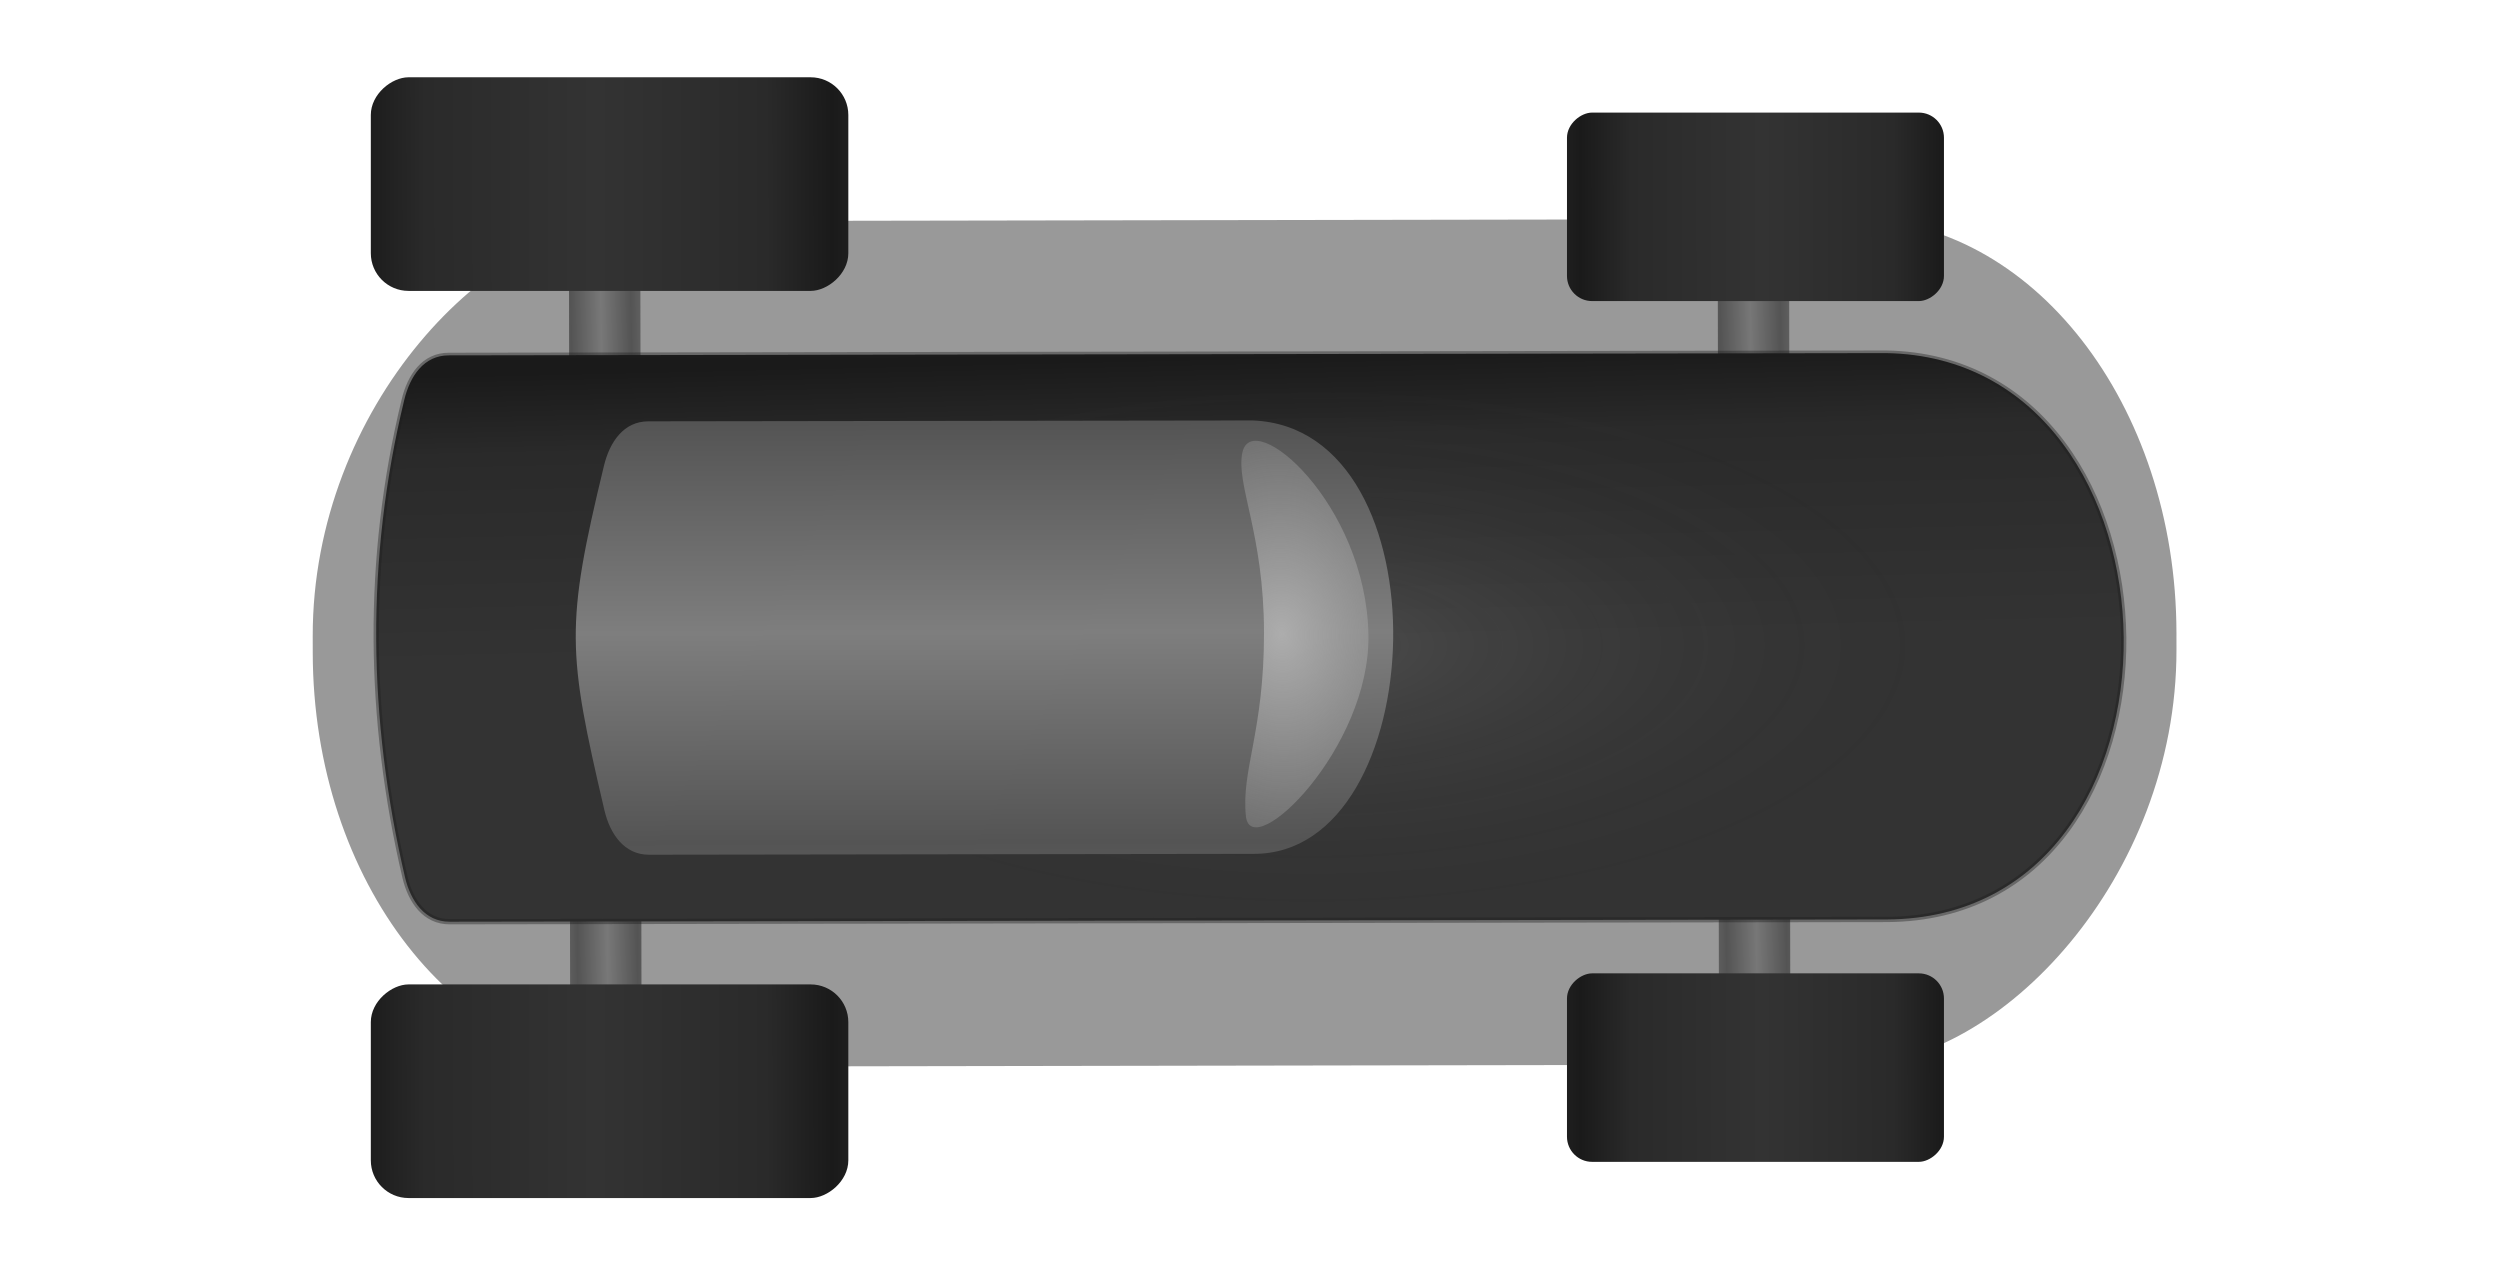 <?xml version="1.0" encoding="UTF-8" standalone="no"?>
<!-- Created with Inkscape (http://www.inkscape.org/) -->

<svg
   width="19.895mm"
   height="10.143mm"
   viewBox="0 0 19.895 10.143"
   version="1.1"
   id="svg43377"
   inkscape:export-filename="car.png"
   inkscape:export-xdpi="250"
   inkscape:export-ydpi="250"
   inkscape:version="1.2.2 (b0a8486541, 2022-12-01)"
   sodipodi:docname="car.svg"
   xmlns:inkscape="http://www.inkscape.org/namespaces/inkscape"
   xmlns:sodipodi="http://sodipodi.sourceforge.net/DTD/sodipodi-0.dtd"
   xmlns:xlink="http://www.w3.org/1999/xlink"
   xmlns="http://www.w3.org/2000/svg"
   xmlns:svg="http://www.w3.org/2000/svg">
  <sodipodi:namedview
     id="namedview43379"
     pagecolor="#ffffff"
     bordercolor="#ffffff"
     borderopacity="1"
     inkscape:showpageshadow="0"
     inkscape:pageopacity="0"
     inkscape:pagecheckerboard="1"
     inkscape:deskcolor="#505050"
     inkscape:document-units="mm"
     showgrid="false"
     inkscape:zoom="17.727848"
     inkscape:cx="32.011782"
     inkscape:cy="18.642985"
     inkscape:window-width="3440"
     inkscape:window-height="1366"
     inkscape:window-x="0"
     inkscape:window-y="44"
     inkscape:window-maximized="1"
     inkscape:current-layer="layer1" />
  <defs
     id="defs43374">
    <filter
       inkscape:collect="always"
       style="color-interpolation-filters:sRGB"
       id="filter9399"
       x="-0.252"
       y="-0.17"
       width="1.504"
       height="1.341">
      <feGaussianBlur
         inkscape:collect="always"
         stdDeviation="0.91"
         id="feGaussianBlur9401" />
    </filter>
    <linearGradient
       inkscape:collect="always"
       xlink:href="#linearGradient8035"
       id="linearGradient22668"
       gradientUnits="userSpaceOnUse"
       gradientTransform="translate(7.985,-173.21)"
       x1="64.058"
       y1="68.963"
       x2="64.056"
       y2="68.724"
       spreadMethod="reflect" />
    <linearGradient
       inkscape:collect="always"
       id="linearGradient8035">
      <stop
         style="stop-color:#777777;stop-opacity:1;"
         offset="0"
         id="stop8031" />
      <stop
         style="stop-color:#545454;stop-opacity:1;"
         offset="1"
         id="stop8033" />
    </linearGradient>
    <linearGradient
       inkscape:collect="always"
       id="linearGradient3599">
      <stop
         style="stop-color:#333333;stop-opacity:1;"
         offset="0"
         id="stop3595" />
      <stop
         style="stop-color:#2a2a2a;stop-opacity:1;"
         offset="0.723"
         id="stop3603" />
      <stop
         style="stop-color:#1a1a1a;stop-opacity:1"
         offset="1"
         id="stop3597" />
    </linearGradient>
    <linearGradient
       inkscape:collect="always"
       xlink:href="#linearGradient14598"
       id="linearGradient22664"
       gradientUnits="userSpaceOnUse"
       gradientTransform="translate(8.354,-164.068)"
       x1="64.058"
       y1="68.963"
       x2="64.056"
       y2="68.724"
       spreadMethod="reflect" />
    <linearGradient
       inkscape:collect="always"
       id="linearGradient14598">
      <stop
         style="stop-color:#787878;stop-opacity:1;"
         offset="0"
         id="stop14594" />
      <stop
         style="stop-color:#545454;stop-opacity:1;"
         offset="1"
         id="stop14596" />
    </linearGradient>
    <linearGradient
       inkscape:collect="always"
       xlink:href="#linearGradient3599"
       id="linearGradient22662"
       gradientUnits="userSpaceOnUse"
       gradientTransform="rotate(89.911,83.346,91.573)"
       x1="61.616"
       y1="71.541"
       x2="59.295"
       y2="71.59" />
    <radialGradient
       inkscape:collect="always"
       xlink:href="#linearGradient5833"
       id="radialGradient22660"
       gradientUnits="userSpaceOnUse"
       gradientTransform="matrix(0.79,-0.021,0.009,1.829,20.557,-224.377)"
       cx="61.761"
       cy="68.333"
       fx="61.761"
       fy="68.333"
       r="2.796" />
    <linearGradient
       inkscape:collect="always"
       id="linearGradient5833">
      <stop
         style="stop-color:#ffffff;stop-opacity:0.125;"
         offset="0"
         id="stop5829" />
      <stop
         style="stop-color:#1a1a1a;stop-opacity:0;"
         offset="1"
         id="stop5831" />
    </linearGradient>
    <linearGradient
       inkscape:collect="always"
       xlink:href="#linearGradient6567"
       id="linearGradient22658"
       gradientUnits="userSpaceOnUse"
       gradientTransform="rotate(89.911,83.081,91.308)"
       x1="61.551"
       y1="76.417"
       x2="59.881"
       y2="76.419"
       spreadMethod="reflect" />
    <linearGradient
       inkscape:collect="always"
       id="linearGradient6567">
      <stop
         style="stop-color:#7e7e7e;stop-opacity:1;"
         offset="0"
         id="stop6563" />
      <stop
         style="stop-color:#545454;stop-opacity:1;"
         offset="1"
         id="stop6565" />
    </linearGradient>
    <radialGradient
       inkscape:collect="always"
       xlink:href="#linearGradient8027"
       id="radialGradient22656"
       gradientUnits="userSpaceOnUse"
       gradientTransform="matrix(0.876,-0.035,0.048,1.188,43.107,-15.019)"
       cx="61.603"
       cy="73.185"
       fx="61.603"
       fy="73.185"
       r="1.462" />
    <linearGradient
       inkscape:collect="always"
       id="linearGradient8027">
      <stop
         style="stop-color:#adadad;stop-opacity:1;"
         offset="0"
         id="stop8023" />
      <stop
         style="stop-color:#8a8a8a;stop-opacity:0.426;"
         offset="1"
         id="stop8025" />
    </linearGradient>
    <linearGradient
       inkscape:collect="always"
       xlink:href="#linearGradient3599"
       id="linearGradient22654"
       gradientUnits="userSpaceOnUse"
       gradientTransform="matrix(1.001,0,0,0.768,14.737,-157.416)"
       x1="58.136"
       y1="69.023"
       x2="58.139"
       y2="70.904"
       spreadMethod="reflect" />
    <linearGradient
       inkscape:collect="always"
       xlink:href="#linearGradient3599"
       id="linearGradient22652"
       gradientUnits="userSpaceOnUse"
       gradientTransform="translate(8.063,-164.147)"
       x1="58.136"
       y1="69.023"
       x2="58.139"
       y2="70.904"
       spreadMethod="reflect" />
    <linearGradient
       inkscape:collect="always"
       xlink:href="#linearGradient3599"
       id="linearGradient48935"
       gradientUnits="userSpaceOnUse"
       gradientTransform="translate(15.282,-164.147)"
       x1="58.136"
       y1="69.023"
       x2="58.139"
       y2="70.904"
       spreadMethod="reflect" />
    <linearGradient
       inkscape:collect="always"
       xlink:href="#linearGradient3599"
       id="linearGradient48939"
       gradientUnits="userSpaceOnUse"
       gradientTransform="matrix(1.001,0,0,0.768,7.918,-157.416)"
       x1="58.136"
       y1="69.023"
       x2="58.139"
       y2="70.904"
       spreadMethod="reflect" />
  </defs>
  <g
     inkscape:label="Layer 1"
     inkscape:groupmode="layer"
     id="layer1"
     transform="translate(-90.384,-64.723)">
    <rect
       style="mix-blend-mode:normal;fill:#303030;fill-opacity:0.49;stroke:none;stroke-width:0.155;stroke-linecap:round;stroke-linejoin:bevel;stroke-dasharray:none;stroke-opacity:0.393;paint-order:markers fill stroke;filter:url(#filter9399)"
       id="rect22628"
       width="8.671"
       height="12.819"
       x="57.253"
       y="67.161"
       ry="2.216"
       transform="matrix(0.001,0.776,-1.157,0.002,185.348,21.899)"
       rx="4.25" />
    <rect
       style="fill:url(#linearGradient22668);fill-opacity:1;stroke:none;stroke-width:0.042;stroke-linecap:round;stroke-opacity:0.393;paint-order:markers fill stroke"
       id="rect22630"
       width="7.151"
       height="0.568"
       x="66.003"
       y="-104.518"
       ry="0.284"
       transform="rotate(89.911)" />
    <rect
       style="fill:url(#linearGradient22664);fill-opacity:1;stroke:none;stroke-width:0.042;stroke-linecap:round;stroke-opacity:0.393;paint-order:markers fill stroke"
       id="rect22634"
       width="7.151"
       height="0.568"
       x="66.372"
       y="-95.376"
       ry="0.284"
       transform="rotate(89.911)" />
    <path
       id="path22636"
       style="fill:url(#linearGradient22662);fill-opacity:1;stroke:#1d1d1d;stroke-width:0.042;stroke-linecap:round;stroke-opacity:0.393;paint-order:markers fill stroke"
       d="m 105.401,72.04 -11.439,0.018 c -0.196,3.4e-4 -0.31,-0.163 -0.355,-0.354 -0.295,-1.262 -0.314,-2.528 -0.006,-3.798 0.046,-0.191 0.157,-0.355 0.354,-0.355 l 11.439,-0.018 c 2.477,0.042 2.562,4.494 0.007,4.507 z"
       sodipodi:nodetypes="csssscc" />
    <ellipse
       style="mix-blend-mode:lighten;fill:url(#radialGradient22660);fill-opacity:1;stroke:none;stroke-width:0.236;stroke-linecap:round;stroke-linejoin:bevel;stroke-dasharray:none;stroke-opacity:0.393;paint-order:markers fill stroke"
       id="ellipse22638"
       cx="69.944"
       cy="-100.685"
       rx="2.796"
       ry="5.119"
       transform="matrix(0.002,1,-1,0.001,0,0)" />
    <path
       id="path22640"
       style="fill:url(#linearGradient22658);fill-opacity:1;stroke:none;stroke-width:0.042;stroke-linecap:round;stroke-opacity:0.393;paint-order:markers fill stroke"
       d="m 100.358,71.518 -4.809,0.007 c -0.196,3.4e-4 -0.31,-0.163 -0.355,-0.354 -0.295,-1.262 -0.312,-1.469 -0.004,-2.74 0.046,-0.191 0.157,-0.355 0.354,-0.355 l 4.809,-0.007 c 1.552,0.06 1.427,3.458 0.005,3.449 z"
       sodipodi:nodetypes="csssscc" />
    <path
       id="path22642"
       style="fill:url(#radialGradient22656);fill-opacity:1;stroke:none;stroke-width:0.065;stroke-linecap:round;stroke-opacity:0.393;paint-order:markers fill stroke"
       d="m 100.299,71.218 c -0.039,-0.364 0.145,-0.673 0.144,-1.462 -10e-4,-0.79 -0.226,-1.18 -0.172,-1.432 0.079,-0.368 0.983,0.404 1.003,1.448 0.018,0.907 -0.934,1.827 -0.975,1.447 z"
       sodipodi:nodetypes="sssss" />
    <rect
       style="fill:url(#linearGradient22654);fill-opacity:1;stroke:none;stroke-width:0.137;stroke-linecap:round;stroke-dasharray:none;stroke-opacity:1;paint-order:markers fill stroke"
       id="rect22644"
       width="1.5"
       height="3"
       x="72.469"
       y="-105.854"
       ry="0.2"
       transform="rotate(90)" />
    <rect
       style="fill:url(#linearGradient22652);fill-opacity:1;stroke:none;stroke-width:0.042;stroke-linecap:round;stroke-opacity:0.393;paint-order:markers fill stroke"
       id="rect22646"
       width="1.7"
       height="3.8"
       x="65.338"
       y="-97.135"
       ry="0.3"
       transform="rotate(90)" />
    <rect
       style="fill:url(#linearGradient48935);fill-opacity:1;stroke:none;stroke-width:0.042;stroke-linecap:round;stroke-opacity:0.393;paint-order:markers fill stroke"
       id="rect48933"
       width="1.7"
       height="3.8"
       x="72.557"
       y="-97.135"
       ry="0.3"
       transform="rotate(90)" />
    <rect
       style="fill:url(#linearGradient48939);fill-opacity:1;stroke:none;stroke-width:0.137;stroke-linecap:round;stroke-dasharray:none;stroke-opacity:1;paint-order:markers fill stroke"
       id="rect48937"
       width="1.5"
       height="3"
       x="65.619"
       y="-105.854"
       ry="0.2"
       transform="rotate(90)" />
  </g>
</svg>
